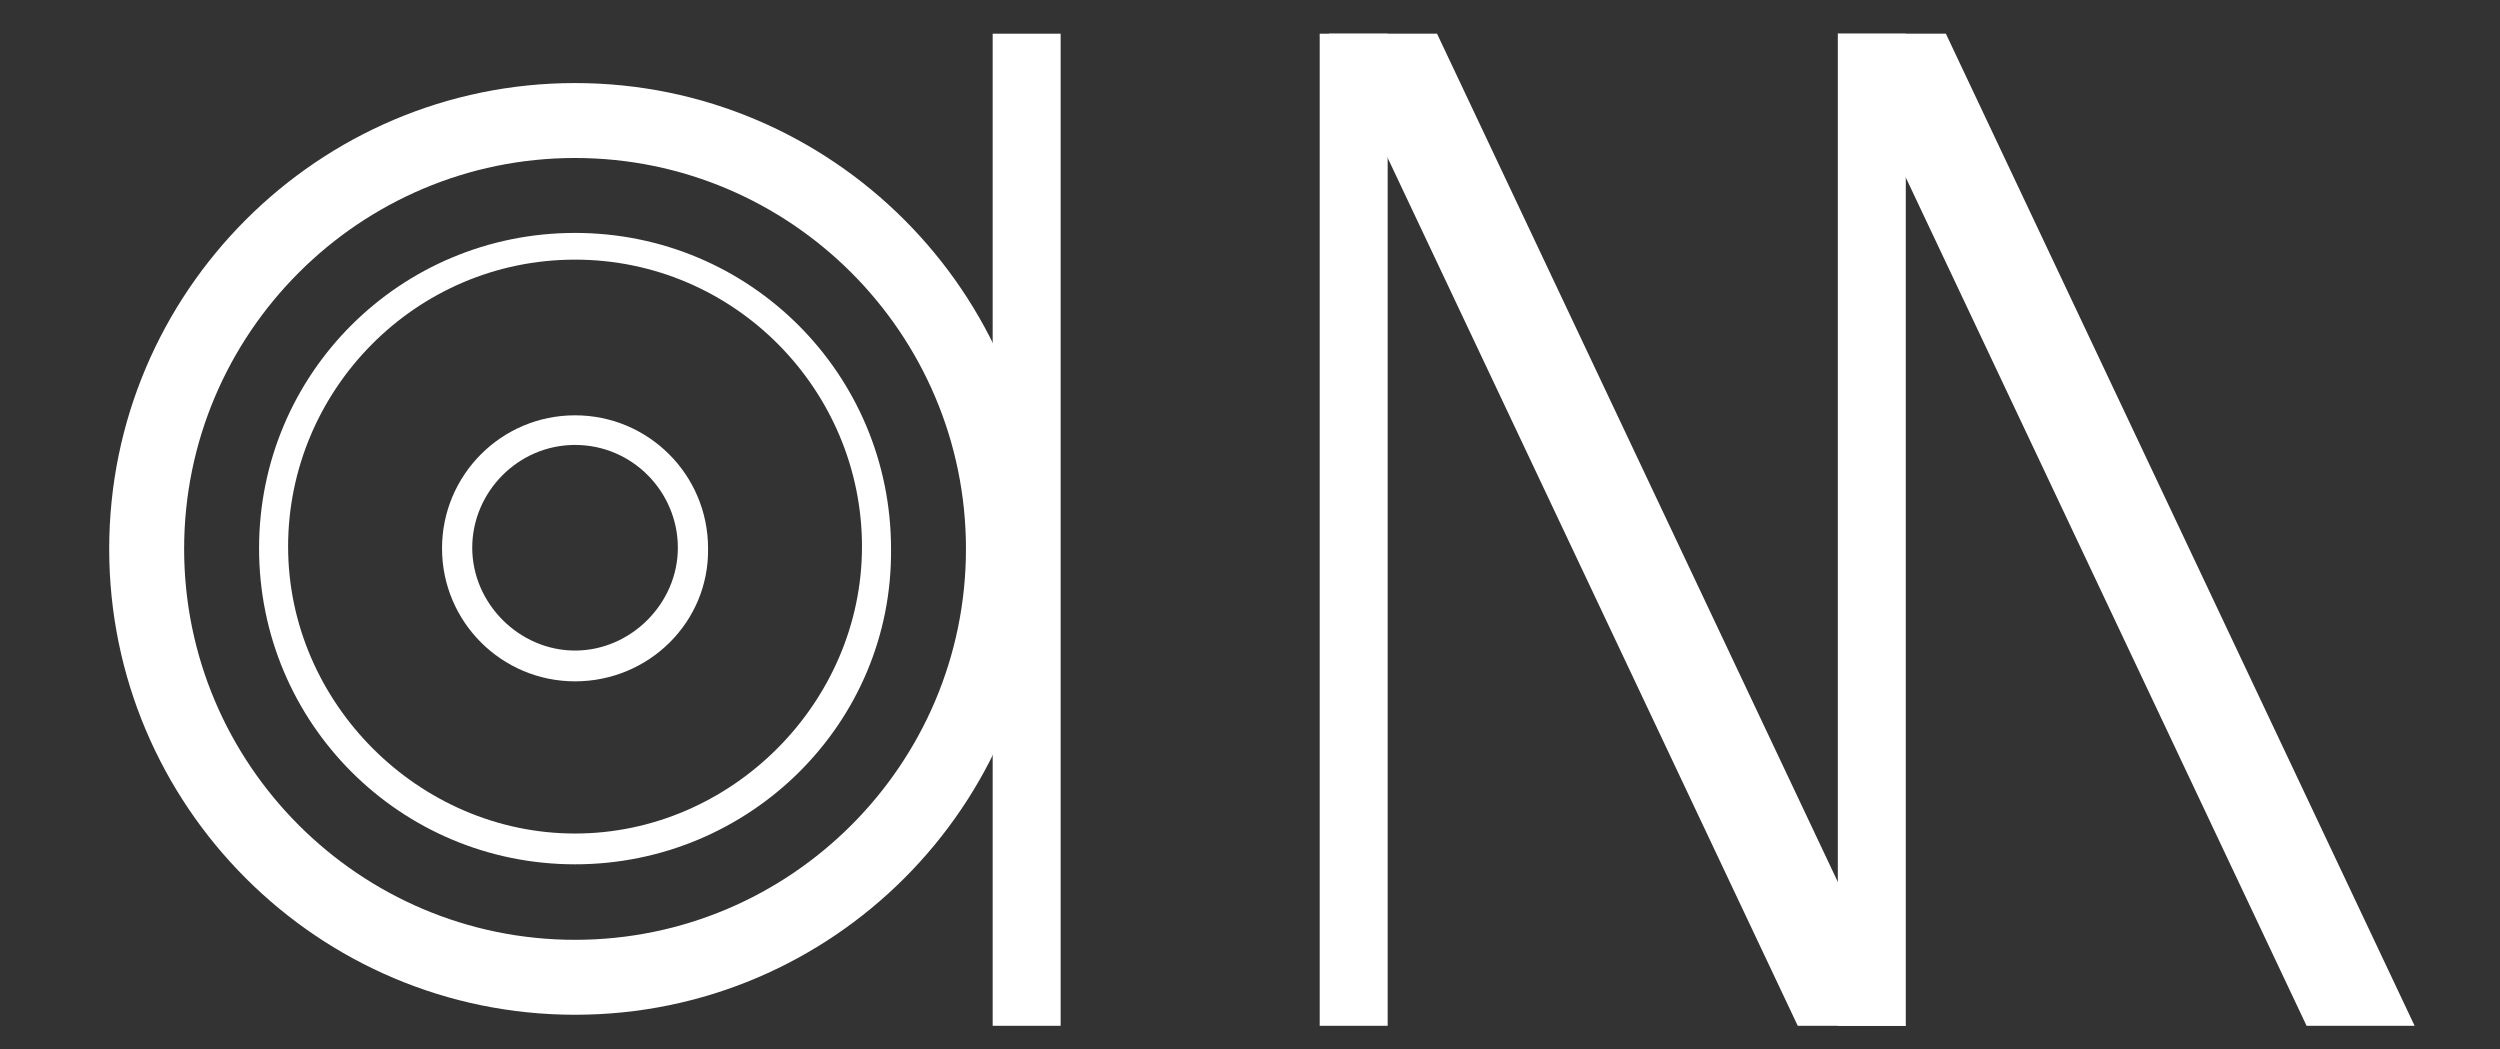 <?xml version="1.0" encoding="utf-8"?>
<!-- Generator: Adobe Illustrator 18.0.0, SVG Export Plug-In . SVG Version: 6.00 Build 0)  -->
<!DOCTYPE svg PUBLIC "-//W3C//DTD SVG 1.1//EN" "http://www.w3.org/Graphics/SVG/1.1/DTD/svg11.dtd">
<svg version="1.1" id="Calque_1" xmlns="http://www.w3.org/2000/svg" xmlns:xlink="http://www.w3.org/1999/xlink" x="0px" y="0px"
	 viewBox="0 0 430.4 180.6" enable-background="new 0 0 430.4 180.6" xml:space="preserve">
<rect x="0" y="0" width="430.4" height="180.6" fill="#333333" stroke="none"/>
<g>
	<g>
		<path fill="#FFFFFF" stroke="#FFFFFF" stroke-width="16" stroke-miterlimit="10" d="M80.6,98"/>
	</g>
	<g>
		<path fill="#FFFFFF" d="M99,174.7c-44.3,0-80.2-36-80.2-80.2s36-80.2,80.2-80.2s80.2,36,80.2,80.2S143.3,174.7,99,174.7z M99,27.2
			c-37.1,0-67.3,30.2-67.3,67.3s30.2,67.3,67.3,67.3s67.3-30.2,67.3-67.3S136.1,27.2,99,27.2z"/>
		<g>
			<path fill="#FFFFFF" d="M99,117.3c-12.6,0-22.9-10.2-22.9-22.9c0-12.6,10.2-22.9,22.9-22.9c12.6,0,22.9,10.2,22.9,22.9
				C122.1,107.1,111.7,117.3,99,117.3z M99,76.6c-9.8,0-17.7,8.1-17.7,17.7s8.1,17.7,17.7,17.7s17.7-8.1,17.7-17.7
				S108.9,76.6,99,76.6z"/>
		</g>
		<g>
			<path fill="#FFFFFF" d="M99,148.8c-30.1,0-54.4-24.3-54.4-54.4S68.9,40.1,99,40.1s54.4,24.3,54.4,54.4
				C153.7,124.5,129.1,148.8,99,148.8z M99,44.7c-27.5,0-49.4,22.5-49.4,49.4s22.5,49.4,49.4,49.4s49.4-22.5,49.4-49.4
				S126.5,44.7,99,44.7z"/>
		</g>
	</g>
	<rect x="170.9" y="5.8" fill="#FFFFFF" width="11.7" height="170.8"/>
</g>
<g>
	<rect x="227.2" y="5.8" fill="#FFFFFF" width="11.7" height="170.8"/>
	<rect x="316.4" y="5.8" fill="#FFFFFF" width="11.7" height="170.8"/>
	<polygon fill="#FFFFFF" points="328.1,176.6 309.5,176.6 228.8,5.8 247.4,5.8 	"/>
	<polygon fill="#FFFFFF" points="415.7,176.6 397.1,176.6 316.4,5.8 335,5.8 	"/>
</g>
</svg>
